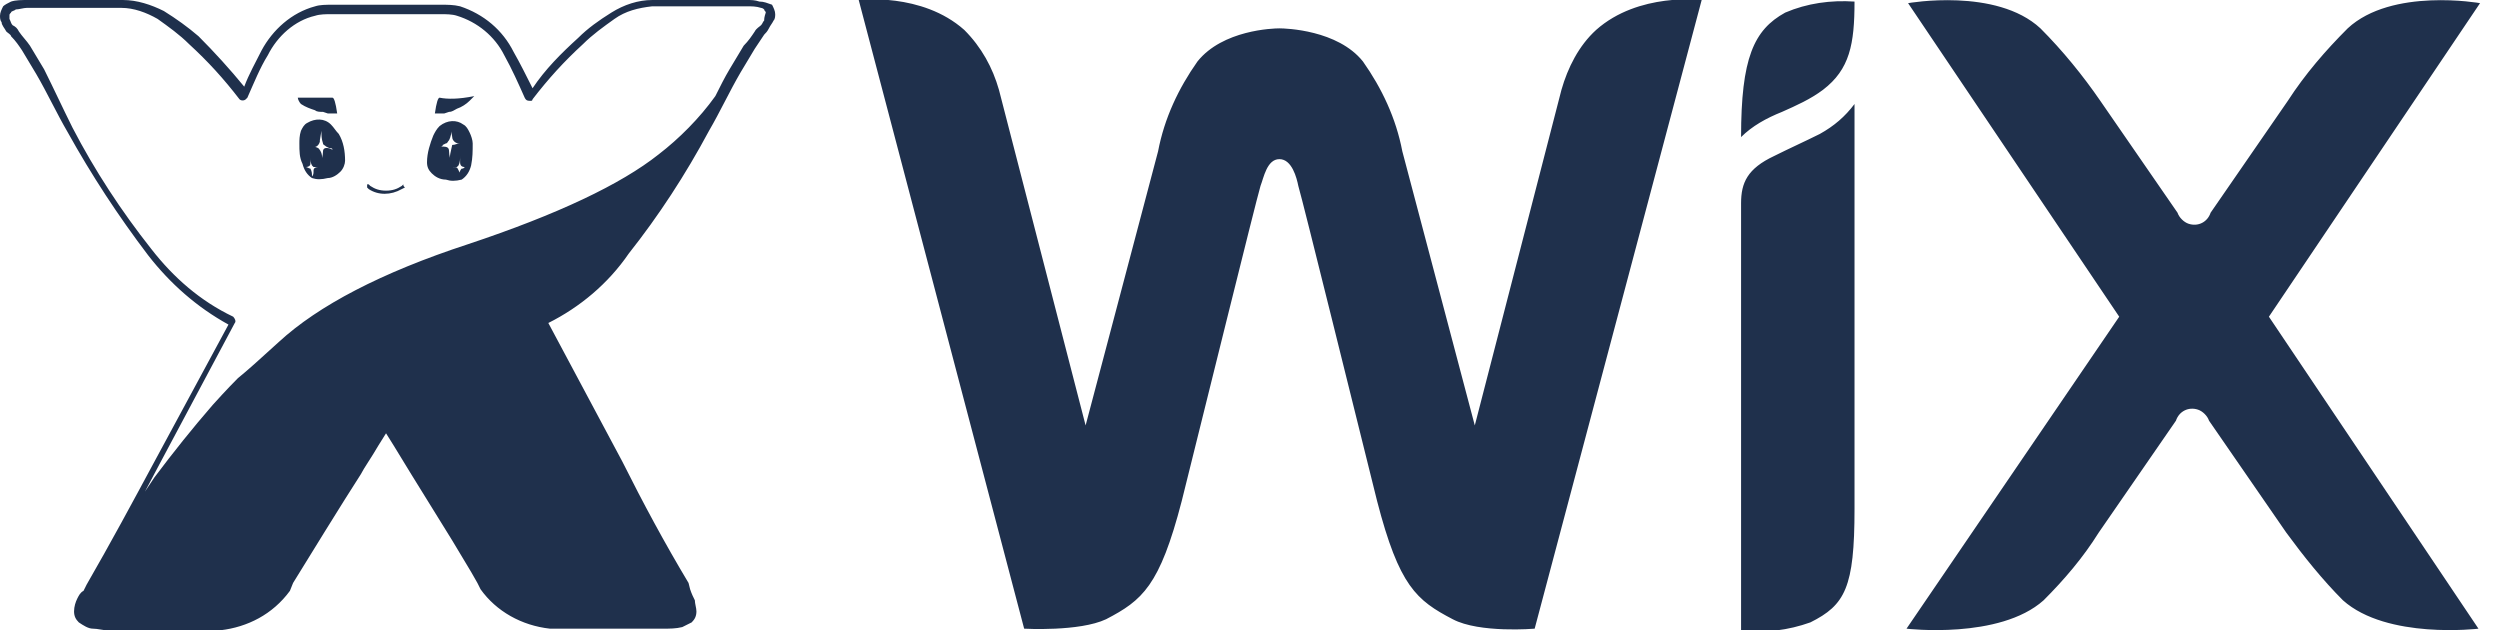 <svg fill="none" height="30" viewBox="0 0 119 30" width="119" xmlns="http://www.w3.org/2000/svg" xmlns:xlink="http://www.w3.org/1999/xlink"><clipPath id="a"><path d="m0 0h118.5v30h-118.5z"/></clipPath><g clip-path="url(#a)"><path d="m20.925 4.65c-.075 0-.15.225-.225.75h.45l.225-.075c.15 0 .225-.075.375-.15.225-.075.45-.225.6-.375l.225-.225c-.75.15-1.275.15-1.65.075zm-1.725 4.125-.075.075c-.225.15-.45.225-.75.225s-.525-.075-.75-.225l-.075-.075h-.075v.15l.075.075c.45.3 1.05.3 1.575 0l.15-.075c-.075-.075-.075-.075-.075-.15zm3.15-2.475c-.075-.15-.15-.3-.3-.375-.3-.225-.75-.225-1.125.075-.15.15-.225.3-.3.45-.15.375-.3.825-.3 1.275 0 .225.075.375.225.525s.375.3.675.3c.225.075.45.075.75 0 .225-.15.375-.375.45-.675.075-.375.075-.675.075-1.05 0-.15-.075-.375-.15-.525zm-.9 1.35c0-.075-.075-.225-.075-.45s-.15-.225-.45-.225c.075 0 .15 0 .15-.075l.15-.075c.075 0 .075-.075.15-.15.075-.15.15-.375.075-.6l.075.45c0 .15.15.3.3.3h.075c-.15 0-.225.075-.375.075-.075.375-.15.525-.075.75zm.525.375c-.075.075-.15.225-.075.375 0-.075 0-.15-.075-.3s-.075-.15-.3-.15h.225l.075-.075c.075-.15.075-.3.075-.45v.3c0 .15.075.225.225.225-.075.075-.075.075-.15.075zm-7.65-3.075c.225.15.45.225.675.3.075.075.225.075.375.075l.225.075h.45c-.075-.525-.15-.75-.225-.75h-1.65c0 .075.075.225.15.3zm1.425.975c-.3-.3-.75-.3-1.125-.075-.15.075-.225.225-.3.375-.075.225-.075.45-.075.6 0 .375 0 .675.15.975.075.3.225.525.45.675.225.075.45.075.75 0 .225 0 .45-.15.6-.3s.225-.375.225-.525c0-.45-.075-.9-.3-1.275-.15-.15-.225-.3-.375-.45zm-.825 2.175c0 .15 0 .225-.075.3 0-.15 0-.225-.075-.375-.075 0-.15-.075-.225-.075.15 0 .225-.075.225-.15v-.3c0 .15 0 .225.075.375l.075.075h.225c-.15 0-.225.075-.225.15zm.45-.9c0 .225-.075.375-.075.45.075-.225 0-.45-.15-.6-.15-.075-.225-.075-.375-.075.225.075.375 0 .45-.225v-.075l.075-.45c0 .225 0 .375.075.6 0 .075.075.075.15.15l.15.075c.075 0 .15 0 .15.075-.3-.15-.45-.075-.45.075zm20.775-7.125c-.225-.075-.375-.075-.6-.075h-4.5c-.675 0-1.35.225-1.95.6s-1.125.75-1.575 1.2c-.825.75-1.575 1.5-2.175 2.4-.3-.6-.6-1.2-.9-1.725-.525-1.05-1.425-1.8-2.55-2.175-.3-.075-.6-.075-.9-.075h-5.175c-.3 0-.6 0-.825.075-1.125.3-2.025 1.125-2.55 2.1-.3.6-.6 1.125-.825 1.725-.675-.825-1.425-1.65-2.175-2.4-.525-.45-1.05-.825-1.65-1.2-.6-.3-1.275-.525-1.95-.525h-4.5c-.3 0-.6 0-.825.075-.15.075-.3.15-.375.225-.075.15-.15.3-.15.45 0 .075 0 .225.075.3 0 .15.15.3.225.45.075.075.225.15.225.225.225.225.375.45.525.675l.675 1.125c.525.9.975 1.875 1.5 2.775 1.125 2.025 2.4 3.975 3.825 5.85 1.05 1.35 2.325 2.475 3.825 3.3l-3.525 6.525c-1.05 1.95-2.1 3.9-3.225 5.85l-.15.3c-.15.075-.225.225-.3.375s-.15.375-.15.6.075.375.225.525c.225.15.45.3.675.3s.45.075.675.075h5.4c1.275-.15 2.475-.75 3.3-1.875l.15-.375c.6-.975 2.4-3.9 3.225-5.175.15-.3.525-.825.825-1.35l.375-.6.375.6.825 1.35 1.95 3.15.9 1.5.3.525.15.3c.75 1.05 1.95 1.725 3.3 1.875h5.4c.3 0 .6 0 .9-.075l.45-.225c.15-.15.225-.3.225-.525 0-.15-.075-.375-.075-.525-.075-.15-.15-.3-.225-.525l-.075-.3c-1.125-1.875-2.175-3.825-3.15-5.775l-3.525-6.6c1.5-.75 2.85-1.875 3.825-3.3 1.425-1.8 2.7-3.75 3.825-5.85.525-.9.975-1.875 1.5-2.775l.675-1.125.45-.675c.075-.075.15-.15.225-.3s.15-.225.225-.375c.075-.075.075-.225.075-.3 0-.15-.075-.3-.15-.45-.225-.075-.375-.15-.6-.15zm.225.9c-.075.075-.075.15-.15.225s-.225.15-.3.3c-.15.225-.3.45-.525.675l-.675 1.125c-.225.375-.45.825-.675 1.275-.75 1.05-1.725 2.025-2.7 2.775-1.8 1.425-4.8 2.85-9.075 4.275-4.125 1.35-7.125 2.925-9 4.65-.9.825-1.575 1.425-1.95 1.725-.075.075-.525.525-1.2 1.275-.975 1.125-1.875 2.25-2.775 3.45l-.45.675.675-1.275 3.6-6.75c.075-.075 0-.225-.075-.3-1.575-.75-2.85-1.875-3.9-3.225-1.425-1.8-2.7-3.75-3.75-5.775-.45-.9-.9-1.875-1.35-2.775l-.675-1.125c-.15-.225-.375-.45-.525-.675-.075-.15-.15-.225-.3-.3-.075-.075-.075-.15-.15-.3v-.15c0-.075 0-.075.075-.15 0-.075.15-.075.225-.15.15 0 .375-.075.525-.075h4.5c.6 0 1.2.225 1.725.525.525.375 1.05.75 1.5 1.2.9.825 1.65 1.65 2.4 2.625.075.075.225.075.3 0l.075-.075c.3-.675.6-1.425.975-2.025.45-.9 1.275-1.65 2.25-1.875.225-.075.525-.075.75-.075h5.25c.225 0 .525 0 .75.075.975.3 1.8.975 2.25 1.875.375.675.675 1.35.975 2.025.075.15.15.15.3.15.075 0 .075-.075.075-.075.75-.975 1.5-1.8 2.4-2.625.45-.45.975-.825 1.5-1.2.525-.375 1.125-.525 1.8-.6h4.5c.225 0 .45 0 .675.075.075 0 .15.075.15.075 0 .075.075.075.075.15-.075.225-.075.3-.075.375zm48.6-.375c-1.5.825-2.1 2.175-2.1 5.925.525-.525 1.2-.9 1.95-1.2.675-.3 1.35-.6 1.95-1.05 1.275-.975 1.5-2.175 1.5-4.2-1.125-.075-2.25.075-3.3.525zm-9 .825c-.825.75-1.35 1.8-1.65 2.85l-4.125 15.975-3.45-13.05c-.3-1.575-.975-3-1.875-4.275-1.2-1.5-3.675-1.575-3.975-1.575s-2.7.075-3.9 1.575c-.9 1.275-1.575 2.7-1.875 4.275l-3.45 13.05-4.125-15.975c-.3-1.05-.825-2.025-1.65-2.85-2.025-1.8-5.025-1.425-5.025-1.425l7.875 29.925s2.625.15 3.9-.45c1.725-.9 2.55-1.575 3.6-5.625.9-3.6 3.525-14.25 3.75-15.0.15-.375.3-1.275.9-1.275s.825.9.9 1.275c.225.75 2.85 11.4 3.75 15 1.05 4.05 1.875 4.725 3.6 5.625 1.275.675 3.9.45 3.9.45l7.95-29.925s-3-.375-5.025 1.425zm12.3 3.525c-.45.6-.975 1.05-1.65 1.425-.75.375-1.425.675-2.175 1.05-1.275.6-1.575 1.275-1.575 2.25v20.325c1.125.15 2.25 0 3.3-.375 1.65-.825 2.1-1.65 2.1-5.4zm29.775-4.8s-4.2-.75-6.3 1.2c-1.05 1.05-2.025 2.175-2.85 3.45l-3.675 5.325c-.15.45-.6.675-1.05.525-.225-.075-.45-.3-.525-.525l-3.675-5.325c-.825-1.2-1.8-2.4-2.85-3.45-2.1-1.95-6.3-1.2-6.3-1.2l10.05 14.925-10.125 14.85s4.425.525 6.525-1.35c.975-.975 1.875-2.025 2.625-3.225l3.675-5.325c.15-.45.6-.675 1.05-.525.225.075.45.3.525.525l3.675 5.325c.825 1.125 1.725 2.25 2.7 3.225 2.1 1.875 6.45 1.35 6.45 1.35l-9.975-14.85z" fill="#1f304c"/></g></svg>